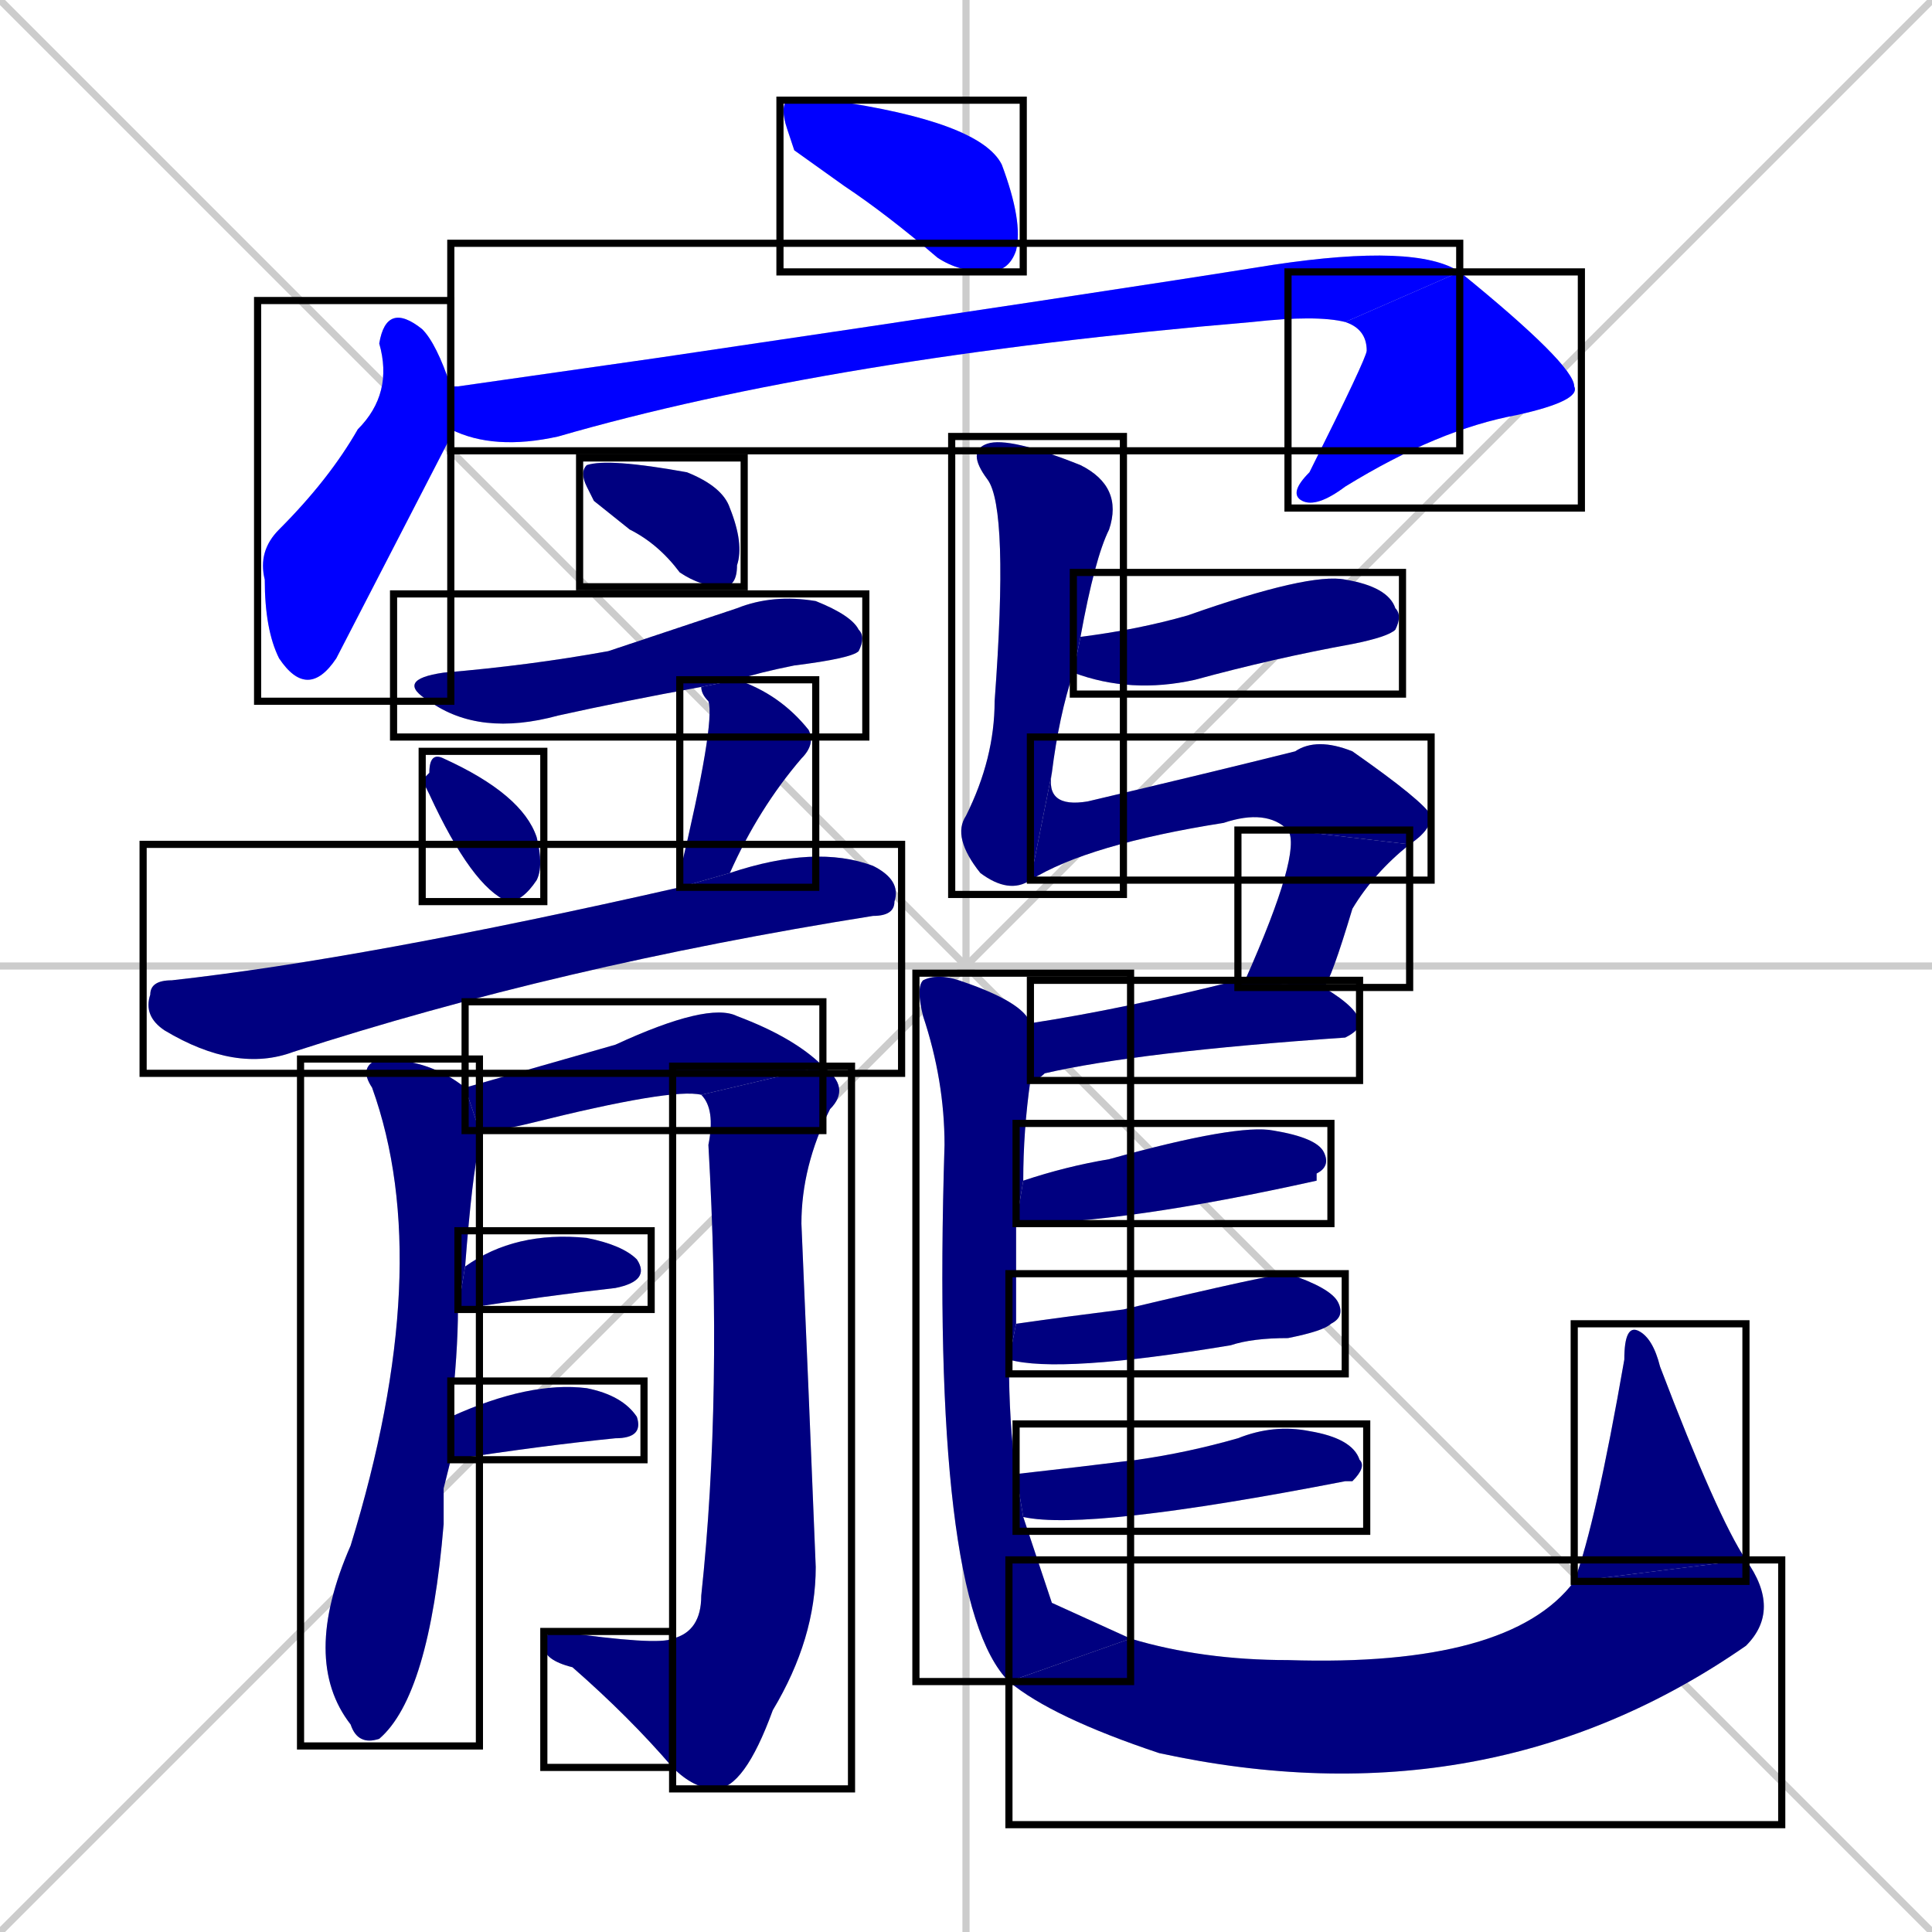 <svg xmlns="http://www.w3.org/2000/svg" xmlns:xlink="http://www.w3.org/1999/xlink" width="270" height="270"><defs><clipPath id="clip-mask-1"><use xlink:href="#rect-1" /></clipPath><clipPath id="clip-mask-2"><use xlink:href="#rect-2" /></clipPath><clipPath id="clip-mask-3"><use xlink:href="#rect-3" /></clipPath><clipPath id="clip-mask-4"><use xlink:href="#rect-4" /></clipPath><clipPath id="clip-mask-5"><use xlink:href="#rect-5" /></clipPath><clipPath id="clip-mask-6"><use xlink:href="#rect-6" /></clipPath><clipPath id="clip-mask-7"><use xlink:href="#rect-7" /></clipPath><clipPath id="clip-mask-8"><use xlink:href="#rect-8" /></clipPath><clipPath id="clip-mask-9"><use xlink:href="#rect-9" /></clipPath><clipPath id="clip-mask-10"><use xlink:href="#rect-10" /></clipPath><clipPath id="clip-mask-11"><use xlink:href="#rect-11" /></clipPath><clipPath id="clip-mask-12"><use xlink:href="#rect-12" /></clipPath><clipPath id="clip-mask-13"><use xlink:href="#rect-13" /></clipPath><clipPath id="clip-mask-14"><use xlink:href="#rect-14" /></clipPath><clipPath id="clip-mask-15"><use xlink:href="#rect-15" /></clipPath><clipPath id="clip-mask-16"><use xlink:href="#rect-16" /></clipPath><clipPath id="clip-mask-17"><use xlink:href="#rect-17" /></clipPath><clipPath id="clip-mask-18"><use xlink:href="#rect-18" /></clipPath><clipPath id="clip-mask-19"><use xlink:href="#rect-19" /></clipPath><clipPath id="clip-mask-20"><use xlink:href="#rect-20" /></clipPath><clipPath id="clip-mask-21"><use xlink:href="#rect-21" /></clipPath><clipPath id="clip-mask-22"><use xlink:href="#rect-22" /></clipPath><clipPath id="clip-mask-23"><use xlink:href="#rect-23" /></clipPath><clipPath id="clip-mask-24"><use xlink:href="#rect-24" /></clipPath><clipPath id="clip-mask-25"><use xlink:href="#rect-25" /></clipPath><clipPath id="clip-mask-26"><use xlink:href="#rect-26" /></clipPath></defs><path d="M 0 0 L 270 270 M 270 0 L 0 270 M 135 0 L 135 270 M 0 135 L 270 135" stroke="#CCCCCC" /><path d="M 111 21 L 110 18 Q 109 15 110 14 Q 112 14 116 14 Q 137 17 140 23 Q 143 31 142 35 Q 141 38 138 38 Q 134 38 131 36 Q 124 30 118 26" fill="#CCCCCC"/><path d="M 63 61 L 63 61 Q 47 92 47 92 Q 43 98 39 92 Q 37 88 37 81 Q 36 77 39 74 Q 46 67 50 60 Q 55 55 53 48 Q 54 42 59 46 Q 61 48 63 54 L 63 60" fill="#CCCCCC"/><path d="M 63 54 Q 63 54 64 54 Q 78 52 92 50 Q 153 41 178 37 Q 198 34 204 38 L 188 45 Q 184 44 175 45 Q 116 50 78 61 Q 69 63 63 60" fill="#CCCCCC"/><path d="M 204 38 Q 220 51 220 54 Q 221 56 212 58 Q 201 60 188 68 Q 184 71 182 70 Q 180 69 183 66 Q 191 50 191 49 Q 191 46 188 45" fill="#CCCCCC"/><path d="M 83 70 L 82 68 Q 81 66 82 65 Q 85 64 96 66 Q 101 68 102 71 Q 104 76 103 79 Q 103 82 101 82 Q 98 82 95 80 Q 92 76 88 74" fill="#CCCCCC"/><path d="M 98 96 Q 87 98 78 100 Q 67 103 60 98 Q 55 95 62 94 Q 74 93 85 91 Q 94 88 103 85 Q 108 83 114 84 Q 119 86 120 88 Q 121 89 120 91 Q 119 92 111 93 Q 106 94 103 95" fill="#CCCCCC"/><path d="M 59 109 L 60 108 Q 60 105 62 106 Q 73 111 75 117 Q 76 121 75 123 Q 73 126 71 126 Q 66 124 60 111" fill="#CCCCCC"/><path d="M 95 123 L 95 122 Q 100 101 99 98 Q 98 97 98 96 L 103 95 Q 109 97 113 102 Q 114 104 112 106 Q 106 113 102 122 L 95 124" fill="#CCCCCC"/><path d="M 102 122 Q 114 118 122 121 Q 126 123 125 126 Q 125 128 122 128 Q 78 135 41 147 Q 33 150 23 144 Q 20 142 21 139 Q 21 137 24 137 Q 51 134 95 124" fill="#CCCCCC"/><path d="M 62 208 L 62 213 Q 60 237 53 243 Q 50 244 49 241 Q 42 232 49 216 Q 61 177 52 152 Q 50 149 53 148 Q 60 148 65 152 L 67 158 Q 67 159 67 160 Q 66 164 65 177 L 64 183 Q 64 189 63 198 L 63 204" fill="#CCCCCC"/><path d="M 65 152 Q 72 150 86 146 Q 99 140 103 142 Q 111 145 115 149 L 98 153 Q 94 152 74 157 Q 70 158 67 158" fill="#CCCCCC"/><path d="M 115 149 Q 119 152 116 155 Q 112 163 112 171 Q 113 194 114 219 Q 114 229 108 239 Q 104 250 100 250 Q 97 250 94 247 L 94 229 Q 98 228 98 223 Q 101 195 99 160 Q 100 155 98 153" fill="#CCCCCC"/><path d="M 94 247 Q 88 240 80 233 Q 76 232 76 230 Q 76 228 78 228 Q 92 230 94 229" fill="#CCCCCC"/><path d="M 65 177 Q 72 172 82 173 Q 87 174 89 176 Q 91 179 86 180 Q 77 181 64 183" fill="#CCCCCC"/><path d="M 63 198 Q 74 193 82 194 Q 87 195 89 198 Q 90 201 86 201 Q 76 202 63 204" fill="#CCCCCC"/><path d="M 151 89 Q 159 88 166 86 Q 183 80 188 81 Q 194 82 195 85 Q 196 86 195 88 Q 194 89 189 90 Q 178 92 167 95 Q 158 97 150 94" fill="#CCCCCC"/><path d="M 144 123 Q 141 125 137 122 Q 133 117 135 114 Q 139 106 139 98 Q 141 71 138 67 Q 135 63 138 62 Q 141 61 151 65 Q 157 68 155 74 Q 153 78 151 89 L 150 94 Q 148 100 147 108" fill="#CCCCCC"/><path d="M 180 116 Q 177 113 171 115 Q 152 118 144 123 L 147 108 Q 146 113 152 112 Q 169 108 181 105 Q 184 103 189 105 Q 199 112 200 114 Q 200 116 197 118" fill="#CCCCCC"/><path d="M 173 137 Q 173 137 174 137 Q 182 119 180 116 L 197 118 Q 192 122 189 127 Q 186 137 185 138" fill="#CCCCCC"/><path d="M 144 143 Q 157 141 173 137 L 185 138 Q 190 141 190 143 Q 190 144 188 145 Q 159 147 146 150 Q 145 151 144 151" fill="#CCCCCC"/><path d="M 147 224 L 158 229 L 141 235 Q 130 224 132 160 Q 132 151 129 142 Q 128 138 129 137 Q 131 136 134 137 Q 143 140 144 143 L 144 151 Q 143 158 143 165 L 142 171 Q 142 178 142 185 L 141 190 Q 141 199 142 206 L 143 212" fill="#CCCCCC"/><path d="M 158 229 Q 168 232 180 232 Q 211 233 220 221 L 244 218 Q 249 225 244 230 Q 208 255 162 245 Q 147 240 141 235" fill="#CCCCCC"/><path d="M 220 221 Q 223 213 227 190 Q 227 185 229 186 Q 231 187 232 191 Q 240 212 244 218" fill="#CCCCCC"/><path d="M 143 165 Q 149 163 155 162 Q 173 157 178 158 Q 184 159 185 161 Q 186 163 184 164 Q 184 164 184 165 Q 157 171 142 171" fill="#CCCCCC"/><path d="M 142 185 Q 149 184 157 183 Q 178 178 180 178 Q 186 180 187 182 Q 188 184 186 185 Q 185 186 180 187 Q 175 187 172 188 Q 148 192 141 190" fill="#CCCCCC"/><path d="M 142 206 Q 151 205 159 204 Q 166 203 173 201 Q 178 199 183 200 Q 189 201 190 204 Q 191 205 189 207 Q 188 207 188 207 Q 152 214 143 212" fill="#CCCCCC"/><path d="M 111 21 L 110 18 Q 109 15 110 14 Q 112 14 116 14 Q 137 17 140 23 Q 143 31 142 35 Q 141 38 138 38 Q 134 38 131 36 Q 124 30 118 26" fill="#0000ff" clip-path="url(#clip-mask-1)" /><path d="M 63 61 L 63 61 Q 47 92 47 92 Q 43 98 39 92 Q 37 88 37 81 Q 36 77 39 74 Q 46 67 50 60 Q 55 55 53 48 Q 54 42 59 46 Q 61 48 63 54 L 63 60" fill="#0000ff" clip-path="url(#clip-mask-2)" /><path d="M 63 54 Q 63 54 64 54 Q 78 52 92 50 Q 153 41 178 37 Q 198 34 204 38 L 188 45 Q 184 44 175 45 Q 116 50 78 61 Q 69 63 63 60" fill="#0000ff" clip-path="url(#clip-mask-3)" /><path d="M 204 38 Q 220 51 220 54 Q 221 56 212 58 Q 201 60 188 68 Q 184 71 182 70 Q 180 69 183 66 Q 191 50 191 49 Q 191 46 188 45" fill="#0000ff" clip-path="url(#clip-mask-4)" /><path d="M 83 70 L 82 68 Q 81 66 82 65 Q 85 64 96 66 Q 101 68 102 71 Q 104 76 103 79 Q 103 82 101 82 Q 98 82 95 80 Q 92 76 88 74" fill="#000080" clip-path="url(#clip-mask-5)" /><path d="M 98 96 Q 87 98 78 100 Q 67 103 60 98 Q 55 95 62 94 Q 74 93 85 91 Q 94 88 103 85 Q 108 83 114 84 Q 119 86 120 88 Q 121 89 120 91 Q 119 92 111 93 Q 106 94 103 95" fill="#000080" clip-path="url(#clip-mask-6)" /><path d="M 59 109 L 60 108 Q 60 105 62 106 Q 73 111 75 117 Q 76 121 75 123 Q 73 126 71 126 Q 66 124 60 111" fill="#000080" clip-path="url(#clip-mask-7)" /><path d="M 95 123 L 95 122 Q 100 101 99 98 Q 98 97 98 96 L 103 95 Q 109 97 113 102 Q 114 104 112 106 Q 106 113 102 122 L 95 124" fill="#000080" clip-path="url(#clip-mask-8)" /><path d="M 102 122 Q 114 118 122 121 Q 126 123 125 126 Q 125 128 122 128 Q 78 135 41 147 Q 33 150 23 144 Q 20 142 21 139 Q 21 137 24 137 Q 51 134 95 124" fill="#000080" clip-path="url(#clip-mask-9)" /><path d="M 62 208 L 62 213 Q 60 237 53 243 Q 50 244 49 241 Q 42 232 49 216 Q 61 177 52 152 Q 50 149 53 148 Q 60 148 65 152 L 67 158 Q 67 159 67 160 Q 66 164 65 177 L 64 183 Q 64 189 63 198 L 63 204" fill="#000080" clip-path="url(#clip-mask-10)" /><path d="M 65 152 Q 72 150 86 146 Q 99 140 103 142 Q 111 145 115 149 L 98 153 Q 94 152 74 157 Q 70 158 67 158" fill="#000080" clip-path="url(#clip-mask-11)" /><path d="M 115 149 Q 119 152 116 155 Q 112 163 112 171 Q 113 194 114 219 Q 114 229 108 239 Q 104 250 100 250 Q 97 250 94 247 L 94 229 Q 98 228 98 223 Q 101 195 99 160 Q 100 155 98 153" fill="#000080" clip-path="url(#clip-mask-12)" /><path d="M 94 247 Q 88 240 80 233 Q 76 232 76 230 Q 76 228 78 228 Q 92 230 94 229" fill="#000080" clip-path="url(#clip-mask-13)" /><path d="M 65 177 Q 72 172 82 173 Q 87 174 89 176 Q 91 179 86 180 Q 77 181 64 183" fill="#000080" clip-path="url(#clip-mask-14)" /><path d="M 63 198 Q 74 193 82 194 Q 87 195 89 198 Q 90 201 86 201 Q 76 202 63 204" fill="#000080" clip-path="url(#clip-mask-15)" /><path d="M 151 89 Q 159 88 166 86 Q 183 80 188 81 Q 194 82 195 85 Q 196 86 195 88 Q 194 89 189 90 Q 178 92 167 95 Q 158 97 150 94" fill="#000080" clip-path="url(#clip-mask-16)" /><path d="M 144 123 Q 141 125 137 122 Q 133 117 135 114 Q 139 106 139 98 Q 141 71 138 67 Q 135 63 138 62 Q 141 61 151 65 Q 157 68 155 74 Q 153 78 151 89 L 150 94 Q 148 100 147 108" fill="#000080" clip-path="url(#clip-mask-17)" /><path d="M 180 116 Q 177 113 171 115 Q 152 118 144 123 L 147 108 Q 146 113 152 112 Q 169 108 181 105 Q 184 103 189 105 Q 199 112 200 114 Q 200 116 197 118" fill="#000080" clip-path="url(#clip-mask-18)" /><path d="M 173 137 Q 173 137 174 137 Q 182 119 180 116 L 197 118 Q 192 122 189 127 Q 186 137 185 138" fill="#000080" clip-path="url(#clip-mask-19)" /><path d="M 144 143 Q 157 141 173 137 L 185 138 Q 190 141 190 143 Q 190 144 188 145 Q 159 147 146 150 Q 145 151 144 151" fill="#000080" clip-path="url(#clip-mask-20)" /><path d="M 147 224 L 158 229 L 141 235 Q 130 224 132 160 Q 132 151 129 142 Q 128 138 129 137 Q 131 136 134 137 Q 143 140 144 143 L 144 151 Q 143 158 143 165 L 142 171 Q 142 178 142 185 L 141 190 Q 141 199 142 206 L 143 212" fill="#000080" clip-path="url(#clip-mask-21)" /><path d="M 158 229 Q 168 232 180 232 Q 211 233 220 221 L 244 218 Q 249 225 244 230 Q 208 255 162 245 Q 147 240 141 235" fill="#000080" clip-path="url(#clip-mask-22)" /><path d="M 220 221 Q 223 213 227 190 Q 227 185 229 186 Q 231 187 232 191 Q 240 212 244 218" fill="#000080" clip-path="url(#clip-mask-23)" /><path d="M 143 165 Q 149 163 155 162 Q 173 157 178 158 Q 184 159 185 161 Q 186 163 184 164 Q 184 164 184 165 Q 157 171 142 171" fill="#000080" clip-path="url(#clip-mask-24)" /><path d="M 142 185 Q 149 184 157 183 Q 178 178 180 178 Q 186 180 187 182 Q 188 184 186 185 Q 185 186 180 187 Q 175 187 172 188 Q 148 192 141 190" fill="#000080" clip-path="url(#clip-mask-25)" /><path d="M 142 206 Q 151 205 159 204 Q 166 203 173 201 Q 178 199 183 200 Q 189 201 190 204 Q 191 205 189 207 Q 188 207 188 207 Q 152 214 143 212" fill="#000080" clip-path="url(#clip-mask-26)" /><rect x="109" y="14" width="34" height="24" id="rect-1" fill="transparent" stroke="#000000"><animate attributeName="x" from="75" to="109" dur="0.126" begin="0; animate26.end + 1s" id="animate1" fill="freeze"/></rect><rect x="36" y="42" width="27" height="56" id="rect-2" fill="transparent" stroke="#000000"><set attributeName="y" to="-14" begin="0; animate26.end + 1s" /><animate attributeName="y" from="-14" to="42" dur="0.207" begin="animate1.end + 0.5" id="animate2" fill="freeze"/></rect><rect x="63" y="34" width="141" height="29" id="rect-3" fill="transparent" stroke="#000000"><set attributeName="x" to="-78" begin="0; animate26.end + 1s" /><animate attributeName="x" from="-78" to="63" dur="0.522" begin="animate2.end + 0.5" id="animate3" fill="freeze"/></rect><rect x="180" y="38" width="41" height="33" id="rect-4" fill="transparent" stroke="#000000"><set attributeName="y" to="5" begin="0; animate26.end + 1s" /><animate attributeName="y" from="5" to="38" dur="0.122" begin="animate3.end" id="animate4" fill="freeze"/></rect><rect x="81" y="64" width="23" height="18" id="rect-5" fill="transparent" stroke="#000000"><set attributeName="x" to="58" begin="0; animate26.end + 1s" /><animate attributeName="x" from="58" to="81" dur="0.085" begin="animate4.end + 0.5" id="animate5" fill="freeze"/></rect><rect x="55" y="83" width="66" height="20" id="rect-6" fill="transparent" stroke="#000000"><set attributeName="x" to="-11" begin="0; animate26.end + 1s" /><animate attributeName="x" from="-11" to="55" dur="0.244" begin="animate5.end + 0.5" id="animate6" fill="freeze"/></rect><rect x="59" y="105" width="17" height="21" id="rect-7" fill="transparent" stroke="#000000"><set attributeName="y" to="84" begin="0; animate26.end + 1s" /><animate attributeName="y" from="84" to="105" dur="0.078" begin="animate6.end + 0.5" id="animate7" fill="freeze"/></rect><rect x="95" y="95" width="19" height="29" id="rect-8" fill="transparent" stroke="#000000"><set attributeName="y" to="66" begin="0; animate26.end + 1s" /><animate attributeName="y" from="66" to="95" dur="0.107" begin="animate7.end + 0.5" id="animate8" fill="freeze"/></rect><rect x="20" y="118" width="106" height="32" id="rect-9" fill="transparent" stroke="#000000"><set attributeName="x" to="-86" begin="0; animate26.end + 1s" /><animate attributeName="x" from="-86" to="20" dur="0.393" begin="animate8.end + 0.5" id="animate9" fill="freeze"/></rect><rect x="42" y="148" width="25" height="96" id="rect-10" fill="transparent" stroke="#000000"><set attributeName="y" to="52" begin="0; animate26.end + 1s" /><animate attributeName="y" from="52" to="148" dur="0.356" begin="animate9.end + 0.5" id="animate10" fill="freeze"/></rect><rect x="65" y="140" width="50" height="18" id="rect-11" fill="transparent" stroke="#000000"><set attributeName="x" to="15" begin="0; animate26.end + 1s" /><animate attributeName="x" from="15" to="65" dur="0.185" begin="animate10.end + 0.5" id="animate11" fill="freeze"/></rect><rect x="94" y="149" width="25" height="101" id="rect-12" fill="transparent" stroke="#000000"><set attributeName="y" to="48" begin="0; animate26.end + 1s" /><animate attributeName="y" from="48" to="149" dur="0.374" begin="animate11.end" id="animate12" fill="freeze"/></rect><rect x="76" y="228" width="18" height="19" id="rect-13" fill="transparent" stroke="#000000"><set attributeName="x" to="94" begin="0; animate26.end + 1s" /><animate attributeName="x" from="94" to="76" dur="0.067" begin="animate12.end" id="animate13" fill="freeze"/></rect><rect x="64" y="172" width="27" height="11" id="rect-14" fill="transparent" stroke="#000000"><set attributeName="x" to="37" begin="0; animate26.end + 1s" /><animate attributeName="x" from="37" to="64" dur="0.100" begin="animate13.end + 0.5" id="animate14" fill="freeze"/></rect><rect x="63" y="193" width="27" height="11" id="rect-15" fill="transparent" stroke="#000000"><set attributeName="x" to="36" begin="0; animate26.end + 1s" /><animate attributeName="x" from="36" to="63" dur="0.100" begin="animate14.end + 0.5" id="animate15" fill="freeze"/></rect><rect x="150" y="80" width="46" height="17" id="rect-16" fill="transparent" stroke="#000000"><set attributeName="x" to="104" begin="0; animate26.end + 1s" /><animate attributeName="x" from="104" to="150" dur="0.170" begin="animate15.end + 0.5" id="animate16" fill="freeze"/></rect><rect x="133" y="61" width="24" height="64" id="rect-17" fill="transparent" stroke="#000000"><set attributeName="y" to="-3" begin="0; animate26.end + 1s" /><animate attributeName="y" from="-3" to="61" dur="0.237" begin="animate16.end + 0.5" id="animate17" fill="freeze"/></rect><rect x="144" y="103" width="56" height="20" id="rect-18" fill="transparent" stroke="#000000"><set attributeName="x" to="88" begin="0; animate26.end + 1s" /><animate attributeName="x" from="88" to="144" dur="0.207" begin="animate17.end" id="animate18" fill="freeze"/></rect><rect x="173" y="116" width="24" height="22" id="rect-19" fill="transparent" stroke="#000000"><set attributeName="y" to="94" begin="0; animate26.end + 1s" /><animate attributeName="y" from="94" to="116" dur="0.081" begin="animate18.end" id="animate19" fill="freeze"/></rect><rect x="144" y="137" width="46" height="14" id="rect-20" fill="transparent" stroke="#000000"><set attributeName="x" to="98" begin="0; animate26.end + 1s" /><animate attributeName="x" from="98" to="144" dur="0.170" begin="animate19.end + 0.5" id="animate20" fill="freeze"/></rect><rect x="128" y="136" width="30" height="99" id="rect-21" fill="transparent" stroke="#000000"><set attributeName="y" to="37" begin="0; animate26.end + 1s" /><animate attributeName="y" from="37" to="136" dur="0.367" begin="animate20.end + 0.5" id="animate21" fill="freeze"/></rect><rect x="141" y="218" width="108" height="37" id="rect-22" fill="transparent" stroke="#000000"><set attributeName="x" to="33" begin="0; animate26.end + 1s" /><animate attributeName="x" from="33" to="141" dur="0.400" begin="animate21.end" id="animate22" fill="freeze"/></rect><rect x="220" y="185" width="24" height="36" id="rect-23" fill="transparent" stroke="#000000"><set attributeName="y" to="221" begin="0; animate26.end + 1s" /><animate attributeName="y" from="221" to="185" dur="0.133" begin="animate22.end" id="animate23" fill="freeze"/></rect><rect x="142" y="157" width="44" height="14" id="rect-24" fill="transparent" stroke="#000000"><set attributeName="x" to="98" begin="0; animate26.end + 1s" /><animate attributeName="x" from="98" to="142" dur="0.163" begin="animate23.end + 0.5" id="animate24" fill="freeze"/></rect><rect x="141" y="178" width="47" height="14" id="rect-25" fill="transparent" stroke="#000000"><set attributeName="x" to="94" begin="0; animate26.end + 1s" /><animate attributeName="x" from="94" to="141" dur="0.174" begin="animate24.end + 0.5" id="animate25" fill="freeze"/></rect><rect x="142" y="199" width="49" height="15" id="rect-26" fill="transparent" stroke="#000000"><set attributeName="x" to="93" begin="0; animate26.end + 1s" /><animate attributeName="x" from="93" to="142" dur="0.181" begin="animate25.end + 0.5" id="animate26" fill="freeze"/></rect></svg>